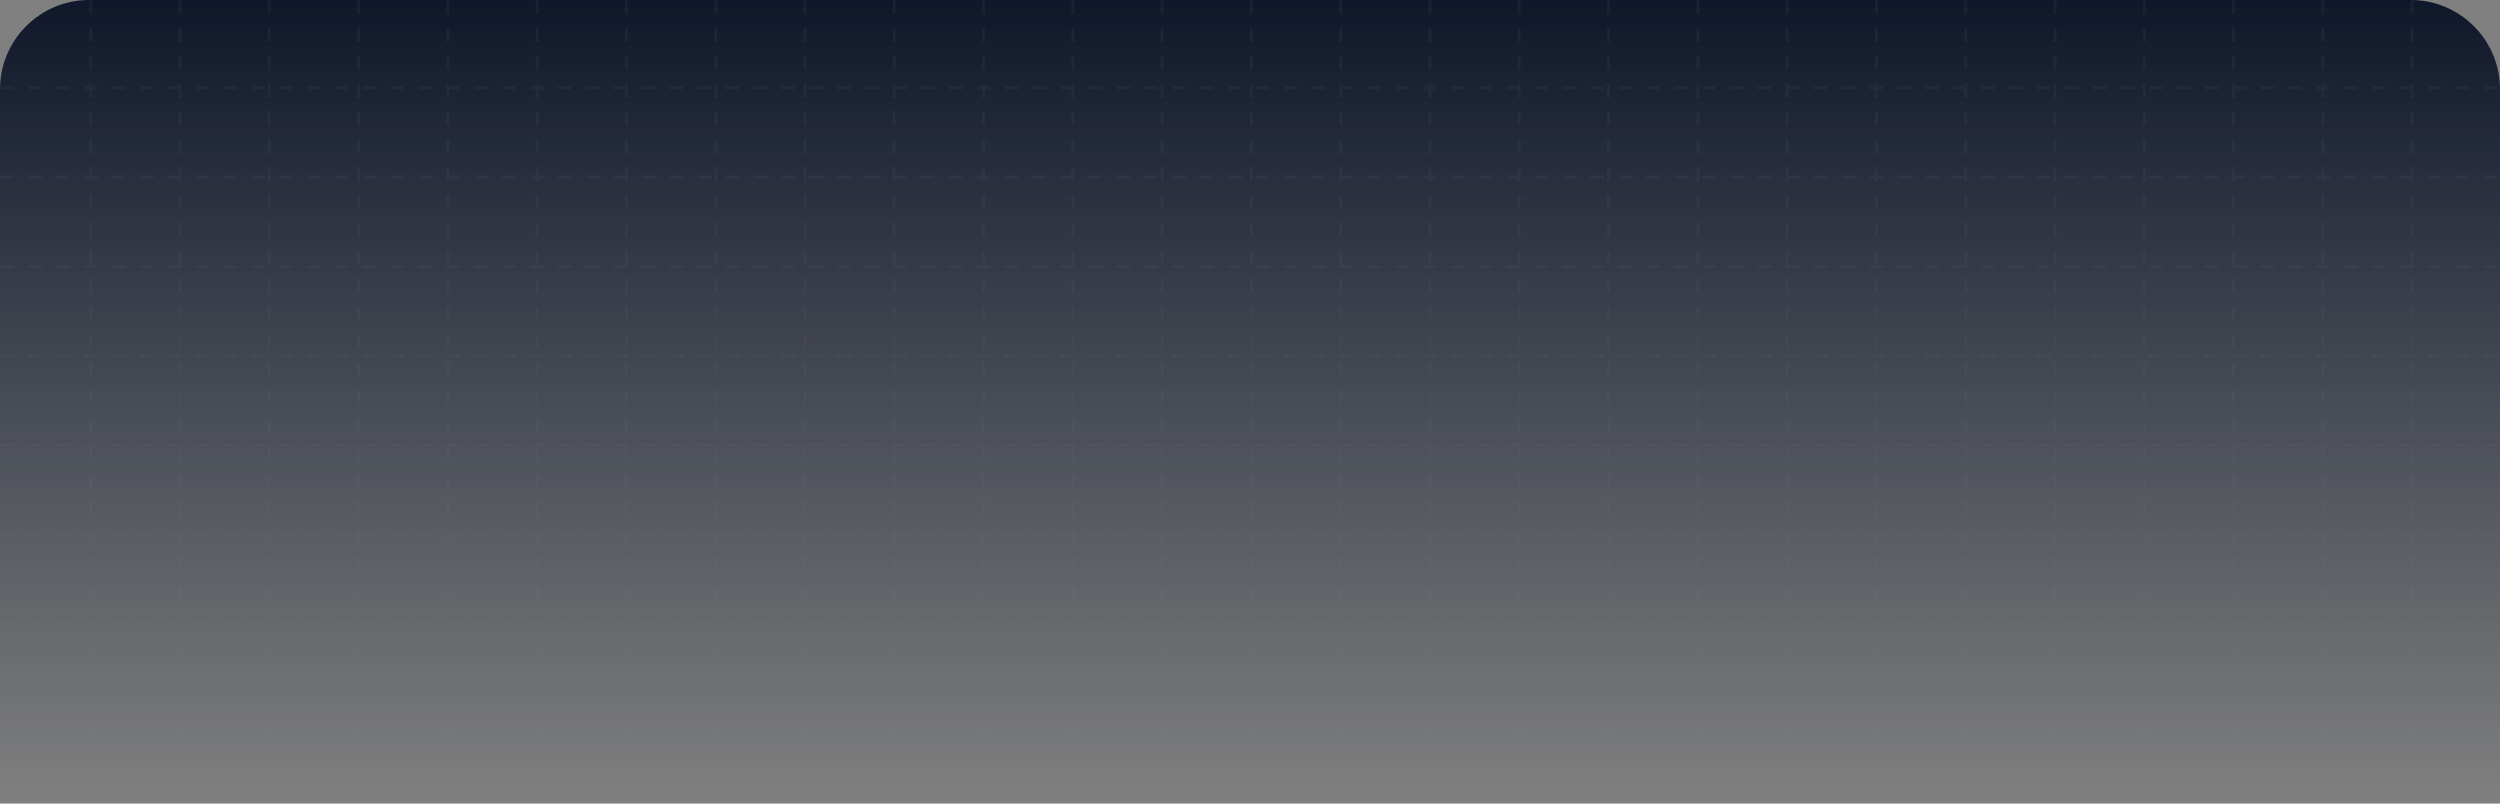 <svg
  xmlns="http://www.w3.org/2000/svg"
  width="896"
  height="288"
  viewBox="0 0 896 288"
  fill="none"
>
  <rect x="0" y="0" width="896" height="288" fill="#808080" stroke="none"/>
  <style>
    * {
      transform-origin: center;
      transform-box: fill-box;
    }

    .animate-ping {
      animation: ping 1s cubic-bezier(0, 0, 0.2, 1) infinite;
    }

    .animate-fade-in {
      animation: fade-in 0.64s cubic-bezier(0, 0, 0.2, 1) forwards;
    }

    .animate-fade-in-bottom {
      animation: fade-in-bottom 0.64s cubic-bezier(0, 0, 0.2, 1) forwards;
    }

    .animate-fade-in-right {
      animation: fade-in-right 0.64s cubic-bezier(0, 0, 0.2, 1) forwards;
    }

    .title {
      opacity: 0;
      animation-delay: 0.4s;
    }

    .description {
      opacity: 0;
      animation-delay: 0.7s;
    }

    .additional {
      opacity: 0;
      animation-delay: 1s;
    }

    .additional__indicator {
      opacity: 0;
      animation-delay: 1.6s;
    }

    @keyframes ping {
      75%,
      100% {
        transform: scale(2);
        opacity: 0;
      }
    }

    @keyframes fade-in {
      from {
        opacity: 0;
      }
      to {
        opacity: 1;
      }
    }

    @keyframes fade-in-bottom {
      from {
        opacity: 0;
        transform: translate3d(0, -20px, 0);
      }
      to {
        opacity: 1;
        transform: translate3d(0, 0, 0);
      }
    }

    @keyframes fade-in-right {
      from {
        opacity: 0;
        transform: translate3d(-20px, 0, 0);
      }
      to {
        opacity: 1;
        transform: translate3d(0, 0, 0);
      }
    }
  </style>
  <g clip-path="url(#clip0_1_2)">
    <!-- #region background  -->
    <rect width="896" height="288" fill="url(#paint0_linear_1_2)" />
    <mask
      id="mask0_1_2"
      style="mask-type: alpha"
      maskUnits="userSpaceOnUse"
      x="0"
      y="0"
      width="896"
      height="288"
    >
      <rect width="896" height="288" fill="url(#paint1_linear_1_2)" />
    </mask>
    <g mask="url(#mask0_1_2)">
      <path
        d="M32.5 0L32.5 288M64.5 0L64.5 288M96.5 0L96.5 288M128.5 0L128.5 288M160.5 0L160.5 288M192.5 0L192.5 288M224.5 0L224.5 288M256.5 0V288M288.5 0V288M320.5 0V288M352.5 0V288M384.5 0V288M416.5 0V288M448.5 0V288M480.5 0V288M512.5 0V288M544.5 0V288M576.5 0V288M608.5 0V288M640.5 0V288M672.5 0V288M704.5 0V288M736.5 0V288M768.5 0V288M800.5 0V288M832.5 0V288M864.5 0V288M0 31.5H896M0 63.5H896M0 95.5H896M0 127.5H896M0 159.5H896M0 191.5H896M0 223.5H896M0 255.5H896"
        stroke="white"
        stroke-opacity="0.04"
        stroke-dasharray="5 5"
      />
    </g>
    <!-- #endregion -->

    <!-- #region title -->
    <g class="animate-fade-in-bottom title">
      <path d="M193.175 136V91.2H202.007V136H193.175ZM208.093 107.904L210.077 91.2H218.909L213.981 107.904H208.093ZM222.09 136V104H230.922V106.368C232.01 105.344 233.269 104.544 234.698 103.968C236.127 103.392 237.642 103.104 239.242 103.104C241.418 103.104 243.413 103.605 245.226 104.608C247.061 105.611 248.533 106.944 249.642 108.608C250.773 106.944 252.245 105.611 254.058 104.608C255.871 103.605 257.855 103.104 260.01 103.104C262.335 103.104 264.437 103.669 266.314 104.8C268.213 105.931 269.727 107.445 270.858 109.344C271.989 111.221 272.554 113.323 272.554 115.648V136H263.722V118.08C263.722 116.971 263.445 115.968 262.89 115.072C262.357 114.155 261.642 113.429 260.746 112.896C259.85 112.341 258.847 112.064 257.738 112.064C256.629 112.064 255.615 112.331 254.698 112.864C253.802 113.397 253.077 114.123 252.522 115.04C251.989 115.936 251.722 116.949 251.722 118.08V136H242.89V118.08C242.89 116.949 242.623 115.936 242.09 115.04C241.557 114.123 240.831 113.397 239.914 112.864C239.018 112.331 238.015 112.064 236.906 112.064C235.818 112.064 234.815 112.341 233.898 112.896C233.002 113.429 232.277 114.155 231.722 115.072C231.189 115.968 230.922 116.971 230.922 118.08V136H222.09ZM497.028 136V91.2H513.54C515.993 91.2 518.201 91.819 520.164 93.056C522.148 94.293 523.726 95.947 524.9 98.016C526.073 100.064 526.66 102.325 526.66 104.8C526.66 107.317 526.062 109.611 524.868 111.68C523.673 113.728 522.073 115.36 520.068 116.576C518.084 117.792 515.908 118.4 513.54 118.4H505.86V136H497.028ZM505.86 109.568H512.548C513.529 109.568 514.414 109.333 515.204 108.864C515.993 108.373 516.622 107.723 517.092 106.912C517.582 106.08 517.828 105.163 517.828 104.16C517.828 103.179 517.582 102.283 517.092 101.472C516.622 100.64 515.993 99.979 515.204 99.488C514.414 98.997 513.529 98.752 512.548 98.752H505.86V109.568ZM553.766 104H562.597V136H553.734L553.318 132.672C552.486 133.909 551.419 134.912 550.118 135.68C548.816 136.448 547.291 136.832 545.542 136.832C543.152 136.832 540.923 136.384 538.854 135.488C536.784 134.592 534.96 133.355 533.382 131.776C531.803 130.197 530.566 128.373 529.67 126.304C528.795 124.213 528.358 121.973 528.358 119.584C528.358 117.301 528.774 115.168 529.606 113.184C530.438 111.2 531.611 109.451 533.126 107.936C534.64 106.421 536.379 105.237 538.342 104.384C540.326 103.531 542.459 103.104 544.742 103.104C546.704 103.104 548.464 103.52 550.022 104.352C551.6 105.184 552.976 106.24 554.15 107.52L553.766 104ZM545.318 128.352C546.768 128.352 548.08 127.979 549.254 127.232C550.427 126.485 551.355 125.483 552.038 124.224C552.72 122.944 553.062 121.536 553.062 120C553.062 118.443 552.72 117.035 552.038 115.776C551.355 114.517 550.427 113.515 549.254 112.768C548.08 112.021 546.768 111.648 545.318 111.648C543.846 111.648 542.512 112.021 541.318 112.768C540.123 113.515 539.174 114.528 538.47 115.808C537.766 117.067 537.414 118.464 537.414 120C537.414 121.536 537.766 122.944 538.47 124.224C539.195 125.483 540.155 126.485 541.35 127.232C542.544 127.979 543.867 128.352 545.318 128.352ZM586.436 112.832H580.676V136H571.844V112.832H567.428V104H571.844V93.952H580.676V104H586.436V112.832ZM592.247 136L592.215 104H601.047L601.079 106.368C602.146 105.344 603.394 104.544 604.823 103.968C606.274 103.392 607.799 103.104 609.399 103.104C610.572 103.104 611.746 103.275 612.919 103.616L609.431 112.544C608.663 112.224 607.884 112.064 607.095 112.064C605.986 112.064 604.972 112.331 604.055 112.864C603.138 113.397 602.412 114.123 601.879 115.04C601.346 115.936 601.079 116.949 601.079 118.08V136H592.247ZM616.215 104H625.047V136H616.215V104ZM620.695 100.32C619.415 100.32 618.338 99.893 617.463 99.04C616.588 98.187 616.151 97.131 616.151 95.872C616.151 94.613 616.588 93.557 617.463 92.704C618.338 91.851 619.404 91.424 620.663 91.424C621.922 91.424 622.978 91.851 623.831 92.704C624.706 93.557 625.143 94.613 625.143 95.872C625.143 97.131 624.716 98.187 623.863 99.04C623.031 99.893 621.975 100.32 620.695 100.32ZM650.784 125.888L658.72 130.176C657.248 132.181 655.403 133.792 653.184 135.008C650.965 136.224 648.544 136.832 645.92 136.832C642.976 136.832 640.288 136.075 637.856 134.56C635.445 133.045 633.515 131.019 632.064 128.48C630.635 125.92 629.92 123.093 629.92 120C629.92 117.653 630.336 115.467 631.168 113.44C632 111.392 633.141 109.6 634.592 108.064C636.064 106.507 637.771 105.291 639.712 104.416C641.653 103.541 643.723 103.104 645.92 103.104C648.544 103.104 650.965 103.712 653.184 104.928C655.403 106.144 657.248 107.776 658.72 109.824L650.784 114.112C650.123 113.408 649.365 112.875 648.512 112.512C647.68 112.128 646.816 111.936 645.92 111.936C644.555 111.936 643.328 112.309 642.24 113.056C641.173 113.803 640.32 114.795 639.68 116.032C639.061 117.248 638.752 118.571 638.752 120C638.752 121.408 639.072 122.72 639.712 123.936C640.352 125.152 641.205 126.133 642.272 126.88C643.36 127.627 644.576 128 645.92 128C646.837 128 647.712 127.808 648.544 127.424C649.376 127.04 650.123 126.528 650.784 125.888ZM663.028 104H671.86V136H663.028V104ZM667.508 100.32C666.228 100.32 665.15 99.893 664.276 99.04C663.401 98.187 662.964 97.131 662.964 95.872C662.964 94.613 663.401 93.557 664.276 92.704C665.15 91.851 666.217 91.424 667.476 91.424C668.734 91.424 669.79 91.851 670.644 92.704C671.518 93.557 671.956 94.613 671.956 95.872C671.956 97.131 671.529 98.187 670.676 99.04C669.844 99.893 668.788 100.32 667.508 100.32ZM692.733 136.832C689.789 136.832 687.101 136.075 684.669 134.56C682.258 133.045 680.327 131.019 678.877 128.48C677.447 125.92 676.733 123.093 676.733 120C676.733 117.653 677.149 115.467 677.981 113.44C678.813 111.392 679.954 109.6 681.405 108.064C682.877 106.507 684.583 105.291 686.525 104.416C688.466 103.541 690.535 103.104 692.733 103.104C695.677 103.104 698.354 103.861 700.765 105.376C703.197 106.891 705.127 108.928 706.557 111.488C708.007 114.048 708.733 116.885 708.733 120C708.733 122.325 708.317 124.501 707.485 126.528C706.653 128.555 705.501 130.347 704.029 131.904C702.578 133.44 700.882 134.645 698.941 135.52C697.021 136.395 694.951 136.832 692.733 136.832ZM692.733 128C694.098 128 695.325 127.637 696.413 126.912C697.501 126.165 698.354 125.184 698.973 123.968C699.591 122.752 699.901 121.429 699.901 120C699.901 118.528 699.57 117.184 698.909 115.968C698.269 114.731 697.405 113.749 696.317 113.024C695.229 112.299 694.034 111.936 692.733 111.936C691.389 111.936 690.173 112.309 689.085 113.056C687.997 113.803 687.133 114.784 686.493 116C685.874 117.216 685.565 118.549 685.565 120C685.565 121.515 685.885 122.88 686.525 124.096C687.186 125.291 688.061 126.24 689.149 126.944C690.237 127.648 691.431 128 692.733 128Z"
        fill="#CBD5E1"
      />
      <path d="M301.188 136.832C299.481 136.832 297.807 136.544 296.164 135.968C294.543 135.392 293.081 134.539 291.78 133.408L297.444 126.624C297.849 126.944 298.361 127.253 298.98 127.552C299.599 127.851 300.335 128 301.188 128C302.276 128 303.257 127.733 304.132 127.2C305.028 126.645 305.743 125.92 306.276 125.024C306.809 124.107 307.076 123.115 307.076 122.048V91.2H315.908V122.048C315.908 124.757 315.247 127.232 313.924 129.472C312.601 131.691 310.82 133.472 308.58 134.816C306.361 136.16 303.897 136.832 301.188 136.832ZM347.078 104H355.91V136H347.046L346.63 132.672C345.798 133.909 344.731 134.912 343.43 135.68C342.129 136.448 340.603 136.832 338.854 136.832C336.465 136.832 334.235 136.384 332.166 135.488C330.097 134.592 328.273 133.355 326.694 131.776C325.115 130.197 323.878 128.373 322.982 126.304C322.107 124.213 321.67 121.973 321.67 119.584C321.67 117.301 322.086 115.168 322.918 113.184C323.75 111.2 324.923 109.451 326.438 107.936C327.953 106.421 329.691 105.237 331.654 104.384C333.638 103.531 335.771 103.104 338.054 103.104C340.017 103.104 341.777 103.52 343.334 104.352C344.913 105.184 346.289 106.24 347.462 107.52L347.078 104ZM338.63 128.352C340.081 128.352 341.393 127.979 342.566 127.232C343.739 126.485 344.667 125.483 345.35 124.224C346.033 122.944 346.374 121.536 346.374 120C346.374 118.443 346.033 117.035 345.35 115.776C344.667 114.517 343.739 113.515 342.566 112.768C341.393 112.021 340.081 111.648 338.63 111.648C337.158 111.648 335.825 112.021 334.63 112.768C333.435 113.515 332.486 114.528 331.782 115.808C331.078 117.067 330.726 118.464 330.726 120C330.726 121.536 331.078 122.944 331.782 124.224C332.507 125.483 333.467 126.485 334.662 127.232C335.857 127.979 337.179 128.352 338.63 128.352ZM362.34 136V104H371.172V106.368C372.26 105.344 373.519 104.544 374.948 103.968C376.377 103.392 377.892 103.104 379.492 103.104C381.668 103.104 383.663 103.605 385.476 104.608C387.311 105.611 388.783 106.944 389.892 108.608C391.023 106.944 392.495 105.611 394.308 104.608C396.121 103.605 398.105 103.104 400.26 103.104C402.585 103.104 404.687 103.669 406.564 104.8C408.463 105.931 409.977 107.445 411.108 109.344C412.239 111.221 412.804 113.323 412.804 115.648V136H403.972V118.08C403.972 116.971 403.695 115.968 403.14 115.072C402.607 114.155 401.892 113.429 400.996 112.896C400.1 112.341 399.097 112.064 397.988 112.064C396.879 112.064 395.865 112.331 394.948 112.864C394.052 113.397 393.327 114.123 392.772 115.04C392.239 115.936 391.972 116.949 391.972 118.08V136H383.14V118.08C383.14 116.949 382.873 115.936 382.34 115.04C381.807 114.123 381.081 113.397 380.164 112.864C379.268 112.331 378.265 112.064 377.156 112.064C376.068 112.064 375.065 112.341 374.148 112.896C373.252 113.429 372.527 114.155 371.972 115.072C371.439 115.968 371.172 116.971 371.172 118.08V136H362.34ZM432.67 136.832C429.726 136.832 427.038 136.075 424.606 134.56C422.195 133.045 420.265 131.008 418.814 128.448C417.385 125.888 416.67 123.061 416.67 119.968C416.67 117.643 417.086 115.467 417.918 113.44C418.75 111.392 419.891 109.6 421.342 108.064C422.814 106.507 424.521 105.291 426.462 104.416C428.403 103.541 430.473 103.104 432.67 103.104C435.209 103.104 437.523 103.648 439.614 104.736C441.726 105.824 443.507 107.307 444.958 109.184C446.43 111.061 447.475 113.184 448.094 115.552C448.734 117.92 448.841 120.384 448.414 122.944H426.206C426.483 123.883 426.91 124.736 427.486 125.504C428.083 126.251 428.809 126.848 429.662 127.296C430.537 127.744 431.539 127.979 432.67 128C433.779 128.021 434.803 127.765 435.742 127.232C436.681 126.699 437.481 125.984 438.142 125.088L447.166 127.168C445.865 130.005 443.923 132.331 441.342 134.144C438.761 135.936 435.87 136.832 432.67 136.832ZM425.886 116.416H439.486C439.209 115.349 438.739 114.389 438.078 113.536C437.417 112.683 436.617 112.011 435.678 111.52C434.761 111.029 433.758 110.784 432.67 110.784C431.603 110.784 430.601 111.029 429.662 111.52C428.745 112.011 427.955 112.683 427.294 113.536C426.654 114.368 426.185 115.328 425.886 116.416ZM463.09 136.576C461.447 136.448 459.868 136.107 458.354 135.552C456.839 134.976 455.484 134.208 454.29 133.248C453.116 132.267 452.199 131.093 451.538 129.728L458.962 126.528C459.196 126.869 459.548 127.243 460.018 127.648C460.487 128.032 461.052 128.373 461.714 128.672C462.396 128.971 463.186 129.12 464.082 129.12C464.743 129.12 465.383 129.045 466.002 128.896C466.62 128.725 467.122 128.459 467.506 128.096C467.89 127.712 468.082 127.211 468.082 126.592C468.082 125.909 467.836 125.387 467.346 125.024C466.855 124.661 466.258 124.395 465.554 124.224C464.871 124.032 464.21 123.872 463.57 123.744C461.607 123.403 459.751 122.795 458.002 121.92C456.274 121.024 454.866 119.872 453.778 118.464C452.69 117.056 452.146 115.371 452.146 113.408C452.146 111.253 452.711 109.397 453.842 107.84C454.972 106.261 456.444 105.045 458.258 104.192C460.071 103.339 462.034 102.912 464.146 102.912C466.642 102.912 468.956 103.435 471.09 104.48C473.223 105.525 474.94 106.997 476.242 108.896L469.266 113.024C468.988 112.619 468.626 112.235 468.178 111.872C467.751 111.488 467.25 111.168 466.674 110.912C466.119 110.635 465.522 110.475 464.882 110.432C464.05 110.368 463.292 110.421 462.61 110.592C461.927 110.741 461.383 111.029 460.978 111.456C460.594 111.883 460.402 112.459 460.402 113.184C460.402 113.888 460.711 114.411 461.33 114.752C461.948 115.072 462.663 115.317 463.474 115.488C464.284 115.637 464.999 115.819 465.618 116.032C467.474 116.629 469.212 117.397 470.834 118.336C472.476 119.253 473.799 120.384 474.802 121.728C475.804 123.072 476.274 124.651 476.21 126.464C476.21 128.576 475.58 130.432 474.322 132.032C473.063 133.611 471.431 134.816 469.426 135.648C467.442 136.459 465.33 136.768 463.09 136.576Z"
        fill="#AA4BD7"
      />
    </g>
    <!-- #endregion -->

    <!-- #region description -->
    <g class="animate-fade-in-bottom description">
      <path
        d="M278.587 167V155.912H285.275V157.24H280.139V160.584H284.699V161.896H280.139V167H278.587ZM289.704 158.504C289.832 158.504 289.976 158.515 290.136 158.536C290.306 158.547 290.472 158.568 290.632 158.6C290.792 158.621 290.936 158.648 291.064 158.68C291.202 158.701 291.304 158.723 291.368 158.744L291.112 160.04C290.994 159.997 290.797 159.949 290.52 159.896C290.253 159.832 289.906 159.8 289.48 159.8C289.202 159.8 288.925 159.832 288.648 159.896C288.381 159.949 288.205 159.987 288.12 160.008V167H286.632V159.032C286.984 158.904 287.421 158.787 287.944 158.68C288.466 158.563 289.053 158.504 289.704 158.504ZM292.339 162.856C292.339 162.12 292.446 161.48 292.659 160.936C292.873 160.381 293.155 159.923 293.507 159.56C293.859 159.197 294.265 158.925 294.723 158.744C295.182 158.563 295.651 158.472 296.131 158.472C297.251 158.472 298.11 158.824 298.707 159.528C299.305 160.221 299.603 161.283 299.603 162.712C299.603 162.776 299.603 162.861 299.603 162.968C299.603 163.064 299.598 163.155 299.587 163.24H293.891C293.955 164.104 294.206 164.76 294.643 165.208C295.081 165.656 295.763 165.88 296.691 165.88C297.214 165.88 297.651 165.837 298.003 165.752C298.366 165.656 298.638 165.565 298.819 165.48L299.027 166.728C298.846 166.824 298.526 166.925 298.067 167.032C297.619 167.139 297.107 167.192 296.531 167.192C295.806 167.192 295.177 167.085 294.643 166.872C294.121 166.648 293.689 166.344 293.347 165.96C293.006 165.576 292.75 165.123 292.579 164.6C292.419 164.067 292.339 163.485 292.339 162.856ZM298.051 162.04C298.062 161.368 297.891 160.819 297.539 160.392C297.198 159.955 296.723 159.736 296.115 159.736C295.774 159.736 295.47 159.805 295.203 159.944C294.947 160.072 294.729 160.243 294.547 160.456C294.366 160.669 294.222 160.915 294.115 161.192C294.019 161.469 293.955 161.752 293.923 162.04H298.051ZM301.277 162.856C301.277 162.12 301.384 161.48 301.597 160.936C301.81 160.381 302.093 159.923 302.445 159.56C302.797 159.197 303.202 158.925 303.661 158.744C304.12 158.563 304.589 158.472 305.069 158.472C306.189 158.472 307.048 158.824 307.645 159.528C308.242 160.221 308.541 161.283 308.541 162.712C308.541 162.776 308.541 162.861 308.541 162.968C308.541 163.064 308.536 163.155 308.525 163.24H302.829C302.893 164.104 303.144 164.76 303.581 165.208C304.018 165.656 304.701 165.88 305.629 165.88C306.152 165.88 306.589 165.837 306.941 165.752C307.304 165.656 307.576 165.565 307.757 165.48L307.965 166.728C307.784 166.824 307.464 166.925 307.005 167.032C306.557 167.139 306.045 167.192 305.469 167.192C304.744 167.192 304.114 167.085 303.581 166.872C303.058 166.648 302.626 166.344 302.285 165.96C301.944 165.576 301.688 165.123 301.517 164.6C301.357 164.067 301.277 163.485 301.277 162.856ZM306.989 162.04C307 161.368 306.829 160.819 306.477 160.392C306.136 159.955 305.661 159.736 305.053 159.736C304.712 159.736 304.408 159.805 304.141 159.944C303.885 160.072 303.666 160.243 303.485 160.456C303.304 160.669 303.16 160.915 303.053 161.192C302.957 161.469 302.893 161.752 302.861 162.04H306.989ZM313.174 167.16C312.257 167.139 311.606 166.941 311.222 166.568C310.838 166.195 310.646 165.613 310.646 164.824V154.84L312.134 154.584V164.584C312.134 164.829 312.156 165.032 312.198 165.192C312.241 165.352 312.31 165.48 312.406 165.576C312.502 165.672 312.63 165.747 312.79 165.8C312.95 165.843 313.148 165.88 313.382 165.912L313.174 167.16ZM317.869 165.928C318.221 165.928 318.531 165.923 318.797 165.912C319.075 165.891 319.304 165.859 319.485 165.816V163.336C319.379 163.283 319.203 163.24 318.957 163.208C318.723 163.165 318.435 163.144 318.093 163.144C317.869 163.144 317.629 163.16 317.373 163.192C317.128 163.224 316.899 163.293 316.685 163.4C316.483 163.496 316.312 163.635 316.173 163.816C316.035 163.987 315.965 164.216 315.965 164.504C315.965 165.037 316.136 165.411 316.477 165.624C316.819 165.827 317.283 165.928 317.869 165.928ZM317.741 158.472C318.339 158.472 318.84 158.552 319.245 158.712C319.661 158.861 319.992 159.08 320.237 159.368C320.493 159.645 320.675 159.981 320.781 160.376C320.888 160.76 320.941 161.187 320.941 161.656V166.856C320.813 166.877 320.632 166.909 320.397 166.952C320.173 166.984 319.917 167.016 319.629 167.048C319.341 167.08 319.027 167.107 318.685 167.128C318.355 167.16 318.024 167.176 317.693 167.176C317.224 167.176 316.792 167.128 316.397 167.032C316.003 166.936 315.661 166.787 315.373 166.584C315.085 166.371 314.861 166.093 314.701 165.752C314.541 165.411 314.461 165 314.461 164.52C314.461 164.061 314.552 163.667 314.733 163.336C314.925 163.005 315.181 162.739 315.501 162.536C315.821 162.333 316.195 162.184 316.621 162.088C317.048 161.992 317.496 161.944 317.965 161.944C318.115 161.944 318.269 161.955 318.429 161.976C318.589 161.987 318.739 162.008 318.877 162.04C319.027 162.061 319.155 162.083 319.261 162.104C319.368 162.125 319.443 162.141 319.485 162.152V161.736C319.485 161.491 319.459 161.251 319.405 161.016C319.352 160.771 319.256 160.557 319.117 160.376C318.979 160.184 318.787 160.035 318.541 159.928C318.307 159.811 317.997 159.752 317.613 159.752C317.123 159.752 316.691 159.789 316.317 159.864C315.955 159.928 315.683 159.997 315.501 160.072L315.325 158.84C315.517 158.755 315.837 158.675 316.285 158.6C316.733 158.515 317.219 158.472 317.741 158.472ZM323.413 158.92C323.754 158.835 324.207 158.744 324.773 158.648C325.338 158.552 325.989 158.504 326.725 158.504C327.386 158.504 327.935 158.6 328.373 158.792C328.81 158.973 329.157 159.235 329.413 159.576C329.679 159.907 329.866 160.307 329.973 160.776C330.079 161.245 330.133 161.763 330.133 162.328V167H328.645V162.648C328.645 162.136 328.607 161.699 328.533 161.336C328.469 160.973 328.357 160.68 328.197 160.456C328.037 160.232 327.823 160.072 327.557 159.976C327.29 159.869 326.959 159.816 326.565 159.816C326.405 159.816 326.239 159.821 326.069 159.832C325.898 159.843 325.733 159.859 325.573 159.88C325.423 159.891 325.285 159.907 325.157 159.928C325.039 159.949 324.954 159.965 324.901 159.976V167H323.413V158.92ZM336.216 167.192C335.544 167.192 334.952 167.085 334.44 166.872C333.939 166.659 333.512 166.36 333.16 165.976C332.819 165.592 332.563 165.139 332.392 164.616C332.222 164.083 332.136 163.496 332.136 162.856C332.136 162.216 332.227 161.629 332.408 161.096C332.6 160.563 332.867 160.104 333.208 159.72C333.55 159.325 333.966 159.021 334.456 158.808C334.958 158.584 335.512 158.472 336.12 158.472C336.494 158.472 336.867 158.504 337.24 158.568C337.614 158.632 337.971 158.733 338.312 158.872L337.976 160.136C337.752 160.029 337.491 159.944 337.192 159.88C336.904 159.816 336.595 159.784 336.264 159.784C335.432 159.784 334.792 160.045 334.344 160.568C333.907 161.091 333.688 161.853 333.688 162.856C333.688 163.304 333.736 163.715 333.832 164.088C333.939 164.461 334.099 164.781 334.312 165.048C334.536 165.315 334.819 165.523 335.16 165.672C335.502 165.811 335.918 165.88 336.408 165.88C336.803 165.88 337.16 165.843 337.48 165.768C337.8 165.693 338.051 165.613 338.232 165.528L338.44 166.776C338.355 166.829 338.232 166.883 338.072 166.936C337.912 166.979 337.731 167.016 337.528 167.048C337.326 167.091 337.107 167.123 336.872 167.144C336.648 167.176 336.43 167.192 336.216 167.192ZM339.574 162.856C339.574 162.12 339.68 161.48 339.894 160.936C340.107 160.381 340.39 159.923 340.742 159.56C341.094 159.197 341.499 158.925 341.958 158.744C342.416 158.563 342.886 158.472 343.366 158.472C344.486 158.472 345.344 158.824 345.942 159.528C346.539 160.221 346.838 161.283 346.838 162.712C346.838 162.776 346.838 162.861 346.838 162.968C346.838 163.064 346.832 163.155 346.822 163.24H341.126C341.19 164.104 341.44 164.76 341.878 165.208C342.315 165.656 342.998 165.88 343.926 165.88C344.448 165.88 344.886 165.837 345.238 165.752C345.6 165.656 345.872 165.565 346.054 165.48L346.262 166.728C346.08 166.824 345.76 166.925 345.302 167.032C344.854 167.139 344.342 167.192 343.766 167.192C343.04 167.192 342.411 167.085 341.878 166.872C341.355 166.648 340.923 166.344 340.582 165.96C340.24 165.576 339.984 165.123 339.814 164.6C339.654 164.067 339.574 163.485 339.574 162.856ZM345.286 162.04C345.296 161.368 345.126 160.819 344.774 160.392C344.432 159.955 343.958 159.736 343.35 159.736C343.008 159.736 342.704 159.805 342.438 159.944C342.182 160.072 341.963 160.243 341.782 160.456C341.6 160.669 341.456 160.915 341.35 161.192C341.254 161.469 341.19 161.752 341.158 162.04H345.286ZM352.047 158.504C352.175 158.504 352.319 158.515 352.479 158.536C352.65 158.547 352.815 158.568 352.975 158.6C353.135 158.621 353.279 158.648 353.407 158.68C353.546 158.701 353.647 158.723 353.711 158.744L353.455 160.04C353.338 159.997 353.141 159.949 352.863 159.896C352.597 159.832 352.25 159.8 351.823 159.8C351.546 159.8 351.269 159.832 350.991 159.896C350.725 159.949 350.549 159.987 350.463 160.008V167H348.975V159.032C349.327 158.904 349.765 158.787 350.287 158.68C350.81 158.563 351.397 158.504 352.047 158.504ZM358.146 164.216V159.464L362.898 161.848L358.146 164.216ZM368.571 167V155.912H375.259V157.24H370.123V160.584H374.683V161.896H370.123V167H368.571ZM383.287 166.76C382.945 166.845 382.492 166.936 381.927 167.032C381.372 167.128 380.727 167.176 379.991 167.176C379.351 167.176 378.812 167.085 378.375 166.904C377.937 166.712 377.585 166.445 377.319 166.104C377.052 165.763 376.86 165.363 376.743 164.904C376.625 164.435 376.567 163.917 376.567 163.352V158.68H378.055V163.032C378.055 164.045 378.215 164.771 378.535 165.208C378.855 165.645 379.393 165.864 380.151 165.864C380.311 165.864 380.476 165.859 380.647 165.848C380.817 165.837 380.977 165.827 381.127 165.816C381.276 165.795 381.409 165.779 381.527 165.768C381.655 165.747 381.745 165.725 381.799 165.704V158.68H383.287V166.76ZM388.346 167.16C387.429 167.139 386.778 166.941 386.394 166.568C386.01 166.195 385.818 165.613 385.818 164.824V154.84L387.306 154.584V164.584C387.306 164.829 387.328 165.032 387.37 165.192C387.413 165.352 387.482 165.48 387.578 165.576C387.674 165.672 387.802 165.747 387.962 165.8C388.122 165.843 388.32 165.88 388.554 165.912L388.346 167.16ZM392.721 167.16C391.804 167.139 391.153 166.941 390.769 166.568C390.385 166.195 390.193 165.613 390.193 164.824V154.84L391.681 154.584V164.584C391.681 164.829 391.703 165.032 391.745 165.192C391.788 165.352 391.857 165.48 391.953 165.576C392.049 165.672 392.177 165.747 392.337 165.8C392.497 165.843 392.695 165.88 392.929 165.912L392.721 167.16ZM393.736 161.512H397.688V162.904H393.736V161.512ZM402.054 165.896C403.675 165.896 404.486 165.341 404.486 164.232C404.486 163.891 404.411 163.603 404.262 163.368C404.123 163.123 403.931 162.915 403.686 162.744C403.44 162.563 403.158 162.408 402.838 162.28C402.528 162.152 402.198 162.024 401.846 161.896C401.44 161.757 401.056 161.603 400.694 161.432C400.331 161.251 400.016 161.043 399.75 160.808C399.483 160.563 399.27 160.275 399.11 159.944C398.96 159.613 398.886 159.213 398.886 158.744C398.886 157.773 399.216 157.016 399.878 156.472C400.539 155.928 401.451 155.656 402.614 155.656C403.286 155.656 403.894 155.731 404.438 155.88C404.992 156.019 405.398 156.173 405.654 156.344L405.158 157.608C404.934 157.469 404.598 157.336 404.15 157.208C403.712 157.069 403.2 157 402.614 157C402.315 157 402.038 157.032 401.782 157.096C401.526 157.16 401.302 157.256 401.11 157.384C400.918 157.512 400.763 157.677 400.646 157.88C400.539 158.072 400.486 158.301 400.486 158.568C400.486 158.867 400.544 159.117 400.662 159.32C400.779 159.523 400.944 159.704 401.158 159.864C401.371 160.013 401.616 160.152 401.894 160.28C402.182 160.408 402.496 160.536 402.838 160.664C403.318 160.856 403.755 161.048 404.15 161.24C404.555 161.432 404.902 161.661 405.19 161.928C405.488 162.195 405.718 162.515 405.878 162.888C406.038 163.251 406.118 163.693 406.118 164.216C406.118 165.187 405.76 165.933 405.046 166.456C404.342 166.979 403.344 167.24 402.054 167.24C401.616 167.24 401.211 167.208 400.838 167.144C400.475 167.091 400.15 167.027 399.862 166.952C399.574 166.867 399.323 166.781 399.11 166.696C398.907 166.6 398.747 166.52 398.63 166.456L399.094 165.176C399.339 165.315 399.712 165.469 400.214 165.64C400.715 165.811 401.328 165.896 402.054 165.896ZM409.289 158.68H412.441V159.928H409.289V163.768C409.289 164.184 409.321 164.531 409.385 164.808C409.449 165.075 409.545 165.288 409.673 165.448C409.801 165.597 409.961 165.704 410.153 165.768C410.345 165.832 410.569 165.864 410.825 165.864C411.273 165.864 411.631 165.816 411.897 165.72C412.175 165.613 412.367 165.539 412.473 165.496L412.761 166.728C412.612 166.803 412.351 166.893 411.977 167C411.604 167.117 411.177 167.176 410.697 167.176C410.132 167.176 409.663 167.107 409.289 166.968C408.927 166.819 408.633 166.6 408.409 166.312C408.185 166.024 408.025 165.672 407.929 165.256C407.844 164.829 407.801 164.339 407.801 163.784V156.36L409.289 156.104V158.68ZM417.151 165.928C417.503 165.928 417.812 165.923 418.079 165.912C418.356 165.891 418.585 165.859 418.767 165.816V163.336C418.66 163.283 418.484 163.24 418.239 163.208C418.004 163.165 417.716 163.144 417.375 163.144C417.151 163.144 416.911 163.16 416.655 163.192C416.409 163.224 416.18 163.293 415.967 163.4C415.764 163.496 415.593 163.635 415.455 163.816C415.316 163.987 415.247 164.216 415.247 164.504C415.247 165.037 415.417 165.411 415.759 165.624C416.1 165.827 416.564 165.928 417.151 165.928ZM417.023 158.472C417.62 158.472 418.121 158.552 418.527 158.712C418.943 158.861 419.273 159.08 419.519 159.368C419.775 159.645 419.956 159.981 420.063 160.376C420.169 160.76 420.223 161.187 420.223 161.656V166.856C420.095 166.877 419.913 166.909 419.679 166.952C419.455 166.984 419.199 167.016 418.911 167.048C418.623 167.08 418.308 167.107 417.967 167.128C417.636 167.16 417.305 167.176 416.975 167.176C416.505 167.176 416.073 167.128 415.679 167.032C415.284 166.936 414.943 166.787 414.655 166.584C414.367 166.371 414.143 166.093 413.983 165.752C413.823 165.411 413.743 165 413.743 164.52C413.743 164.061 413.833 163.667 414.015 163.336C414.207 163.005 414.463 162.739 414.783 162.536C415.103 162.333 415.476 162.184 415.903 162.088C416.329 161.992 416.777 161.944 417.247 161.944C417.396 161.944 417.551 161.955 417.711 161.976C417.871 161.987 418.02 162.008 418.159 162.04C418.308 162.061 418.436 162.083 418.543 162.104C418.649 162.125 418.724 162.141 418.767 162.152V161.736C418.767 161.491 418.74 161.251 418.687 161.016C418.633 160.771 418.537 160.557 418.399 160.376C418.26 160.184 418.068 160.035 417.823 159.928C417.588 159.811 417.279 159.752 416.895 159.752C416.404 159.752 415.972 159.789 415.599 159.864C415.236 159.928 414.964 159.997 414.783 160.072L414.607 158.84C414.799 158.755 415.119 158.675 415.567 158.6C416.015 158.515 416.5 158.472 417.023 158.472ZM426.31 167.192C425.638 167.192 425.046 167.085 424.534 166.872C424.033 166.659 423.606 166.36 423.254 165.976C422.913 165.592 422.657 165.139 422.486 164.616C422.315 164.083 422.23 163.496 422.23 162.856C422.23 162.216 422.321 161.629 422.502 161.096C422.694 160.563 422.961 160.104 423.302 159.72C423.643 159.325 424.059 159.021 424.55 158.808C425.051 158.584 425.606 158.472 426.214 158.472C426.587 158.472 426.961 158.504 427.334 158.568C427.707 158.632 428.065 158.733 428.406 158.872L428.07 160.136C427.846 160.029 427.585 159.944 427.286 159.88C426.998 159.816 426.689 159.784 426.358 159.784C425.526 159.784 424.886 160.045 424.438 160.568C424.001 161.091 423.782 161.853 423.782 162.856C423.782 163.304 423.83 163.715 423.926 164.088C424.033 164.461 424.193 164.781 424.406 165.048C424.63 165.315 424.913 165.523 425.254 165.672C425.595 165.811 426.011 165.88 426.502 165.88C426.897 165.88 427.254 165.843 427.574 165.768C427.894 165.693 428.145 165.613 428.326 165.528L428.534 166.776C428.449 166.829 428.326 166.883 428.166 166.936C428.006 166.979 427.825 167.016 427.622 167.048C427.419 167.091 427.201 167.123 426.966 167.144C426.742 167.176 426.523 167.192 426.31 167.192ZM433.14 162.424C433.46 162.669 433.796 162.973 434.148 163.336C434.51 163.699 434.862 164.093 435.204 164.52C435.556 164.936 435.886 165.363 436.196 165.8C436.505 166.227 436.766 166.627 436.98 167H435.236C435.012 166.627 434.75 166.248 434.452 165.864C434.164 165.469 433.86 165.096 433.54 164.744C433.22 164.381 432.894 164.051 432.564 163.752C432.233 163.453 431.918 163.203 431.62 163V167H430.132V154.84L431.62 154.584V162.168C431.876 161.912 432.158 161.629 432.468 161.32C432.777 161.011 433.081 160.696 433.38 160.376C433.678 160.056 433.961 159.752 434.228 159.464C434.494 159.165 434.724 158.904 434.916 158.68H436.66C436.414 158.947 436.148 159.24 435.86 159.56C435.572 159.88 435.273 160.205 434.964 160.536C434.654 160.856 434.34 161.181 434.02 161.512C433.71 161.832 433.417 162.136 433.14 162.424ZM451.394 161.448C451.394 162.408 451.245 163.245 450.946 163.96C450.647 164.664 450.226 165.251 449.682 165.72C449.138 166.179 448.487 166.525 447.73 166.76C446.973 166.984 446.141 167.096 445.234 167.096C444.786 167.096 444.29 167.075 443.746 167.032C443.213 167 442.727 166.931 442.29 166.824V156.072C442.727 155.965 443.213 155.896 443.746 155.864C444.29 155.821 444.786 155.8 445.234 155.8C446.141 155.8 446.973 155.917 447.73 156.152C448.487 156.376 449.138 156.723 449.682 157.192C450.226 157.651 450.647 158.237 450.946 158.952C451.245 159.656 451.394 160.488 451.394 161.448ZM445.362 165.736C446.834 165.736 447.933 165.363 448.658 164.616C449.383 163.859 449.746 162.803 449.746 161.448C449.746 160.093 449.383 159.043 448.658 158.296C447.933 157.539 446.834 157.16 445.362 157.16C444.925 157.16 444.583 157.165 444.338 157.176C444.103 157.187 443.938 157.197 443.842 157.208V165.688C443.938 165.699 444.103 165.709 444.338 165.72C444.583 165.731 444.925 165.736 445.362 165.736ZM453.136 162.856C453.136 162.12 453.243 161.48 453.456 160.936C453.67 160.381 453.952 159.923 454.304 159.56C454.656 159.197 455.062 158.925 455.52 158.744C455.979 158.563 456.448 158.472 456.928 158.472C458.048 158.472 458.907 158.824 459.504 159.528C460.102 160.221 460.4 161.283 460.4 162.712C460.4 162.776 460.4 162.861 460.4 162.968C460.4 163.064 460.395 163.155 460.384 163.24H454.688C454.752 164.104 455.003 164.76 455.44 165.208C455.878 165.656 456.56 165.88 457.488 165.88C458.011 165.88 458.448 165.837 458.8 165.752C459.163 165.656 459.435 165.565 459.616 165.48L459.824 166.728C459.643 166.824 459.323 166.925 458.864 167.032C458.416 167.139 457.904 167.192 457.328 167.192C456.603 167.192 455.974 167.085 455.44 166.872C454.918 166.648 454.486 166.344 454.144 165.96C453.803 165.576 453.547 165.123 453.376 164.6C453.216 164.067 453.136 163.485 453.136 162.856ZM458.848 162.04C458.859 161.368 458.688 160.819 458.336 160.392C457.995 159.955 457.52 159.736 456.912 159.736C456.571 159.736 456.267 159.805 456 159.944C455.744 160.072 455.526 160.243 455.344 160.456C455.163 160.669 455.019 160.915 454.912 161.192C454.816 161.469 454.752 161.752 454.72 162.04H458.848ZM469.034 158.68C468.618 160.237 468.127 161.731 467.562 163.16C467.007 164.589 466.468 165.869 465.946 167H464.602C464.079 165.869 463.535 164.589 462.97 163.16C462.415 161.731 461.93 160.237 461.514 158.68H463.114C463.242 159.203 463.391 159.763 463.562 160.36C463.743 160.947 463.93 161.533 464.122 162.12C464.324 162.696 464.527 163.256 464.73 163.8C464.932 164.344 465.124 164.829 465.306 165.256C465.487 164.829 465.679 164.344 465.882 163.8C466.084 163.256 466.282 162.696 466.474 162.12C466.676 161.533 466.863 160.947 467.034 160.36C467.215 159.763 467.37 159.203 467.498 158.68H469.034ZM469.886 162.856C469.886 162.12 469.993 161.48 470.206 160.936C470.42 160.381 470.702 159.923 471.054 159.56C471.406 159.197 471.812 158.925 472.27 158.744C472.729 158.563 473.198 158.472 473.678 158.472C474.798 158.472 475.657 158.824 476.254 159.528C476.852 160.221 477.15 161.283 477.15 162.712C477.15 162.776 477.15 162.861 477.15 162.968C477.15 163.064 477.145 163.155 477.134 163.24H471.438C471.502 164.104 471.753 164.76 472.19 165.208C472.628 165.656 473.31 165.88 474.238 165.88C474.761 165.88 475.198 165.837 475.55 165.752C475.913 165.656 476.185 165.565 476.366 165.48L476.574 166.728C476.393 166.824 476.073 166.925 475.614 167.032C475.166 167.139 474.654 167.192 474.078 167.192C473.353 167.192 472.724 167.085 472.19 166.872C471.668 166.648 471.236 166.344 470.894 165.96C470.553 165.576 470.297 165.123 470.126 164.6C469.966 164.067 469.886 163.485 469.886 162.856ZM475.598 162.04C475.609 161.368 475.438 160.819 475.086 160.392C474.745 159.955 474.27 159.736 473.662 159.736C473.321 159.736 473.017 159.805 472.75 159.944C472.494 160.072 472.276 160.243 472.094 160.456C471.913 160.669 471.769 160.915 471.662 161.192C471.566 161.469 471.502 161.752 471.47 162.04H475.598ZM481.784 167.16C480.866 167.139 480.216 166.941 479.832 166.568C479.448 166.195 479.256 165.613 479.256 164.824V154.84L480.744 154.584V164.584C480.744 164.829 480.765 165.032 480.808 165.192C480.85 165.352 480.92 165.48 481.016 165.576C481.112 165.672 481.24 165.747 481.4 165.8C481.56 165.843 481.757 165.88 481.992 165.912L481.784 167.16ZM491.007 162.84C491.007 163.501 490.911 164.099 490.719 164.632C490.527 165.165 490.255 165.624 489.903 166.008C489.561 166.392 489.151 166.691 488.671 166.904C488.191 167.107 487.668 167.208 487.103 167.208C486.537 167.208 486.015 167.107 485.535 166.904C485.055 166.691 484.639 166.392 484.287 166.008C483.945 165.624 483.679 165.165 483.487 164.632C483.295 164.099 483.199 163.501 483.199 162.84C483.199 162.189 483.295 161.597 483.487 161.064C483.679 160.52 483.945 160.056 484.287 159.672C484.639 159.288 485.055 158.995 485.535 158.792C486.015 158.579 486.537 158.472 487.103 158.472C487.668 158.472 488.191 158.579 488.671 158.792C489.151 158.995 489.561 159.288 489.903 159.672C490.255 160.056 490.527 160.52 490.719 161.064C490.911 161.597 491.007 162.189 491.007 162.84ZM489.455 162.84C489.455 161.901 489.241 161.16 488.815 160.616C488.399 160.061 487.828 159.784 487.103 159.784C486.377 159.784 485.801 160.061 485.375 160.616C484.959 161.16 484.751 161.901 484.751 162.84C484.751 163.779 484.959 164.525 485.375 165.08C485.801 165.624 486.377 165.896 487.103 165.896C487.828 165.896 488.399 165.624 488.815 165.08C489.241 164.525 489.455 163.779 489.455 162.84ZM498.876 162.856C498.876 161.885 498.636 161.139 498.156 160.616C497.676 160.093 497.036 159.832 496.236 159.832C495.788 159.832 495.436 159.848 495.18 159.88C494.935 159.912 494.738 159.949 494.588 159.992V165.24C494.77 165.389 495.031 165.533 495.372 165.672C495.714 165.811 496.087 165.88 496.492 165.88C496.919 165.88 497.282 165.805 497.58 165.656C497.89 165.496 498.14 165.283 498.332 165.016C498.524 164.739 498.663 164.419 498.748 164.056C498.834 163.683 498.876 163.283 498.876 162.856ZM500.428 162.856C500.428 163.485 500.343 164.067 500.172 164.6C500.012 165.133 499.772 165.592 499.452 165.976C499.132 166.36 498.738 166.659 498.268 166.872C497.81 167.085 497.282 167.192 496.684 167.192C496.204 167.192 495.778 167.128 495.404 167C495.042 166.872 494.77 166.749 494.588 166.632V169.96H493.1V158.936C493.452 158.851 493.89 158.76 494.412 158.664C494.946 158.557 495.559 158.504 496.252 158.504C496.892 158.504 497.468 158.605 497.98 158.808C498.492 159.011 498.93 159.299 499.292 159.672C499.655 160.045 499.932 160.504 500.124 161.048C500.327 161.581 500.428 162.184 500.428 162.856ZM502.058 162.856C502.058 162.12 502.165 161.48 502.378 160.936C502.592 160.381 502.874 159.923 503.226 159.56C503.578 159.197 503.984 158.925 504.442 158.744C504.901 158.563 505.37 158.472 505.85 158.472C506.97 158.472 507.829 158.824 508.426 159.528C509.024 160.221 509.322 161.283 509.322 162.712C509.322 162.776 509.322 162.861 509.322 162.968C509.322 163.064 509.317 163.155 509.306 163.24H503.61C503.674 164.104 503.925 164.76 504.362 165.208C504.8 165.656 505.482 165.88 506.41 165.88C506.933 165.88 507.37 165.837 507.722 165.752C508.085 165.656 508.357 165.565 508.538 165.48L508.746 166.728C508.565 166.824 508.245 166.925 507.786 167.032C507.338 167.139 506.826 167.192 506.25 167.192C505.525 167.192 504.896 167.085 504.362 166.872C503.84 166.648 503.408 166.344 503.066 165.96C502.725 165.576 502.469 165.123 502.298 164.6C502.138 164.067 502.058 163.485 502.058 162.856ZM507.77 162.04C507.781 161.368 507.61 160.819 507.258 160.392C506.917 159.955 506.442 159.736 505.834 159.736C505.493 159.736 505.189 159.805 504.922 159.944C504.666 160.072 504.448 160.243 504.266 160.456C504.085 160.669 503.941 160.915 503.834 161.192C503.738 161.469 503.674 161.752 503.642 162.04H507.77ZM514.532 158.504C514.66 158.504 514.804 158.515 514.964 158.536C515.134 158.547 515.3 158.568 515.46 158.6C515.62 158.621 515.764 158.648 515.892 158.68C516.03 158.701 516.132 158.723 516.196 158.744L515.94 160.04C515.822 159.997 515.625 159.949 515.348 159.896C515.081 159.832 514.734 159.8 514.308 159.8C514.03 159.8 513.753 159.832 513.476 159.896C513.209 159.949 513.033 159.987 512.948 160.008V167H511.46V159.032C511.812 158.904 512.249 158.787 512.772 158.68C513.294 158.563 513.881 158.504 514.532 158.504ZM525.383 164.216L520.631 161.848L525.383 159.464V164.216ZM540.16 161.448C540.16 162.408 540.01 163.245 539.712 163.96C539.413 164.664 538.992 165.251 538.448 165.72C537.904 166.179 537.253 166.525 536.496 166.76C535.738 166.984 534.906 167.096 534 167.096C533.552 167.096 533.056 167.075 532.512 167.032C531.978 167 531.493 166.931 531.056 166.824V156.072C531.493 155.965 531.978 155.896 532.512 155.864C533.056 155.821 533.552 155.8 534 155.8C534.906 155.8 535.738 155.917 536.496 156.152C537.253 156.376 537.904 156.723 538.448 157.192C538.992 157.651 539.413 158.237 539.712 158.952C540.01 159.656 540.16 160.488 540.16 161.448ZM534.128 165.736C535.6 165.736 536.698 165.363 537.424 164.616C538.149 163.859 538.512 162.803 538.512 161.448C538.512 160.093 538.149 159.043 537.424 158.296C536.698 157.539 535.6 157.16 534.128 157.16C533.69 157.16 533.349 157.165 533.104 157.176C532.869 157.187 532.704 157.197 532.608 157.208V165.688C532.704 165.699 532.869 165.709 533.104 165.72C533.349 165.731 533.69 165.736 534.128 165.736ZM544.963 165.928C545.315 165.928 545.625 165.923 545.891 165.912C546.169 165.891 546.398 165.859 546.579 165.816V163.336C546.473 163.283 546.297 163.24 546.051 163.208C545.817 163.165 545.529 163.144 545.187 163.144C544.963 163.144 544.723 163.16 544.467 163.192C544.222 163.224 543.993 163.293 543.779 163.4C543.577 163.496 543.406 163.635 543.267 163.816C543.129 163.987 543.059 164.216 543.059 164.504C543.059 165.037 543.23 165.411 543.571 165.624C543.913 165.827 544.377 165.928 544.963 165.928ZM544.835 158.472C545.433 158.472 545.934 158.552 546.339 158.712C546.755 158.861 547.086 159.08 547.331 159.368C547.587 159.645 547.769 159.981 547.875 160.376C547.982 160.76 548.035 161.187 548.035 161.656V166.856C547.907 166.877 547.726 166.909 547.491 166.952C547.267 166.984 547.011 167.016 546.723 167.048C546.435 167.08 546.121 167.107 545.779 167.128C545.449 167.16 545.118 167.176 544.787 167.176C544.318 167.176 543.886 167.128 543.491 167.032C543.097 166.936 542.755 166.787 542.467 166.584C542.179 166.371 541.955 166.093 541.795 165.752C541.635 165.411 541.555 165 541.555 164.52C541.555 164.061 541.646 163.667 541.827 163.336C542.019 163.005 542.275 162.739 542.595 162.536C542.915 162.333 543.289 162.184 543.715 162.088C544.142 161.992 544.59 161.944 545.059 161.944C545.209 161.944 545.363 161.955 545.523 161.976C545.683 161.987 545.833 162.008 545.971 162.04C546.121 162.061 546.249 162.083 546.355 162.104C546.462 162.125 546.537 162.141 546.579 162.152V161.736C546.579 161.491 546.553 161.251 546.499 161.016C546.446 160.771 546.35 160.557 546.211 160.376C546.073 160.184 545.881 160.035 545.635 159.928C545.401 159.811 545.091 159.752 544.707 159.752C544.217 159.752 543.785 159.789 543.411 159.864C543.049 159.928 542.777 159.997 542.595 160.072L542.419 158.84C542.611 158.755 542.931 158.675 543.379 158.6C543.827 158.515 544.313 158.472 544.835 158.472ZM551.899 158.68H555.051V159.928H551.899V163.768C551.899 164.184 551.931 164.531 551.995 164.808C552.059 165.075 552.155 165.288 552.283 165.448C552.411 165.597 552.571 165.704 552.763 165.768C552.955 165.832 553.179 165.864 553.435 165.864C553.883 165.864 554.24 165.816 554.507 165.72C554.784 165.613 554.976 165.539 555.083 165.496L555.371 166.728C555.221 166.803 554.96 166.893 554.587 167C554.213 167.117 553.787 167.176 553.307 167.176C552.741 167.176 552.272 167.107 551.899 166.968C551.536 166.819 551.243 166.6 551.019 166.312C550.795 166.024 550.635 165.672 550.539 165.256C550.453 164.829 550.411 164.339 550.411 163.784V156.36L551.899 156.104V158.68ZM559.76 165.928C560.112 165.928 560.421 165.923 560.688 165.912C560.965 165.891 561.195 165.859 561.376 165.816V163.336C561.269 163.283 561.093 163.24 560.848 163.208C560.613 163.165 560.325 163.144 559.984 163.144C559.76 163.144 559.52 163.16 559.264 163.192C559.019 163.224 558.789 163.293 558.576 163.4C558.373 163.496 558.203 163.635 558.064 163.816C557.925 163.987 557.856 164.216 557.856 164.504C557.856 165.037 558.027 165.411 558.368 165.624C558.709 165.827 559.173 165.928 559.76 165.928ZM559.632 158.472C560.229 158.472 560.731 158.552 561.136 158.712C561.552 158.861 561.883 159.08 562.128 159.368C562.384 159.645 562.565 159.981 562.672 160.376C562.779 160.76 562.832 161.187 562.832 161.656V166.856C562.704 166.877 562.523 166.909 562.288 166.952C562.064 166.984 561.808 167.016 561.52 167.048C561.232 167.08 560.917 167.107 560.576 167.128C560.245 167.16 559.915 167.176 559.584 167.176C559.115 167.176 558.683 167.128 558.288 167.032C557.893 166.936 557.552 166.787 557.264 166.584C556.976 166.371 556.752 166.093 556.592 165.752C556.432 165.411 556.352 165 556.352 164.52C556.352 164.061 556.443 163.667 556.624 163.336C556.816 163.005 557.072 162.739 557.392 162.536C557.712 162.333 558.085 162.184 558.512 162.088C558.939 161.992 559.387 161.944 559.856 161.944C560.005 161.944 560.16 161.955 560.32 161.976C560.48 161.987 560.629 162.008 560.768 162.04C560.917 162.061 561.045 162.083 561.152 162.104C561.259 162.125 561.333 162.141 561.376 162.152V161.736C561.376 161.491 561.349 161.251 561.296 161.016C561.243 160.771 561.147 160.557 561.008 160.376C560.869 160.184 560.677 160.035 560.432 159.928C560.197 159.811 559.888 159.752 559.504 159.752C559.013 159.752 558.581 159.789 558.208 159.864C557.845 159.928 557.573 159.997 557.392 160.072L557.216 158.84C557.408 158.755 557.728 158.675 558.176 158.6C558.624 158.515 559.109 158.472 559.632 158.472ZM576.511 167C576.329 166.52 576.159 166.051 575.999 165.592C575.839 165.123 575.673 164.648 575.503 164.168H570.479L569.471 167H567.855C568.281 165.827 568.681 164.744 569.055 163.752C569.428 162.749 569.791 161.8 570.143 160.904C570.505 160.008 570.863 159.155 571.215 158.344C571.567 157.523 571.935 156.712 572.319 155.912H573.743C574.127 156.712 574.495 157.523 574.847 158.344C575.199 159.155 575.551 160.008 575.903 160.904C576.265 161.8 576.633 162.749 577.007 163.752C577.38 164.744 577.78 165.827 578.207 167H576.511ZM575.055 162.888C574.713 161.96 574.372 161.064 574.031 160.2C573.7 159.325 573.353 158.488 572.991 157.688C572.617 158.488 572.26 159.325 571.919 160.2C571.588 161.064 571.257 161.96 570.927 162.888H575.055ZM579.616 158.92C579.957 158.835 580.411 158.744 580.976 158.648C581.541 158.552 582.192 158.504 582.928 158.504C583.589 158.504 584.139 158.6 584.576 158.792C585.013 158.973 585.36 159.235 585.616 159.576C585.883 159.907 586.069 160.307 586.176 160.776C586.283 161.245 586.336 161.763 586.336 162.328V167H584.848V162.648C584.848 162.136 584.811 161.699 584.736 161.336C584.672 160.973 584.56 160.68 584.4 160.456C584.24 160.232 584.027 160.072 583.76 159.976C583.493 159.869 583.163 159.816 582.768 159.816C582.608 159.816 582.443 159.821 582.272 159.832C582.101 159.843 581.936 159.859 581.776 159.88C581.627 159.891 581.488 159.907 581.36 159.928C581.243 159.949 581.157 159.965 581.104 159.976V167H579.616V158.92ZM591.619 165.928C591.971 165.928 592.281 165.923 592.547 165.912C592.825 165.891 593.054 165.859 593.235 165.816V163.336C593.129 163.283 592.953 163.24 592.707 163.208C592.473 163.165 592.185 163.144 591.843 163.144C591.619 163.144 591.379 163.16 591.123 163.192C590.878 163.224 590.649 163.293 590.435 163.4C590.233 163.496 590.062 163.635 589.923 163.816C589.785 163.987 589.715 164.216 589.715 164.504C589.715 165.037 589.886 165.411 590.227 165.624C590.569 165.827 591.033 165.928 591.619 165.928ZM591.491 158.472C592.089 158.472 592.59 158.552 592.995 158.712C593.411 158.861 593.742 159.08 593.987 159.368C594.243 159.645 594.425 159.981 594.531 160.376C594.638 160.76 594.691 161.187 594.691 161.656V166.856C594.563 166.877 594.382 166.909 594.147 166.952C593.923 166.984 593.667 167.016 593.379 167.048C593.091 167.08 592.777 167.107 592.435 167.128C592.105 167.16 591.774 167.176 591.443 167.176C590.974 167.176 590.542 167.128 590.147 167.032C589.753 166.936 589.411 166.787 589.123 166.584C588.835 166.371 588.611 166.093 588.451 165.752C588.291 165.411 588.211 165 588.211 164.52C588.211 164.061 588.302 163.667 588.483 163.336C588.675 163.005 588.931 162.739 589.251 162.536C589.571 162.333 589.945 162.184 590.371 162.088C590.798 161.992 591.246 161.944 591.715 161.944C591.865 161.944 592.019 161.955 592.179 161.976C592.339 161.987 592.489 162.008 592.627 162.04C592.777 162.061 592.905 162.083 593.011 162.104C593.118 162.125 593.193 162.141 593.235 162.152V161.736C593.235 161.491 593.209 161.251 593.155 161.016C593.102 160.771 593.006 160.557 592.867 160.376C592.729 160.184 592.537 160.035 592.291 159.928C592.057 159.811 591.747 159.752 591.363 159.752C590.873 159.752 590.441 159.789 590.067 159.864C589.705 159.928 589.433 159.997 589.251 160.072L589.075 158.84C589.267 158.755 589.587 158.675 590.035 158.6C590.483 158.515 590.969 158.472 591.491 158.472ZM599.659 167.16C598.741 167.139 598.091 166.941 597.707 166.568C597.323 166.195 597.131 165.613 597.131 164.824V154.84L598.619 154.584V164.584C598.619 164.829 598.64 165.032 598.683 165.192C598.725 165.352 598.795 165.48 598.891 165.576C598.987 165.672 599.115 165.747 599.275 165.8C599.435 165.843 599.632 165.88 599.867 165.912L599.659 167.16ZM600.562 168.552C600.679 168.605 600.828 168.653 601.01 168.696C601.202 168.749 601.388 168.776 601.57 168.776C602.156 168.776 602.615 168.643 602.946 168.376C603.276 168.12 603.575 167.699 603.842 167.112C603.17 165.832 602.54 164.477 601.954 163.048C601.378 161.608 600.898 160.152 600.514 158.68H602.114C602.231 159.16 602.37 159.677 602.53 160.232C602.7 160.787 602.887 161.357 603.09 161.944C603.292 162.531 603.511 163.117 603.746 163.704C603.98 164.291 604.226 164.856 604.482 165.4C604.887 164.28 605.239 163.171 605.538 162.072C605.836 160.973 606.119 159.843 606.386 158.68H607.922C607.538 160.248 607.111 161.757 606.642 163.208C606.172 164.648 605.666 165.997 605.122 167.256C604.908 167.736 604.684 168.147 604.45 168.488C604.226 168.84 603.975 169.128 603.698 169.352C603.42 169.576 603.106 169.741 602.754 169.848C602.412 169.955 602.023 170.008 601.586 170.008C601.468 170.008 601.346 169.997 601.218 169.976C601.09 169.965 600.962 169.944 600.834 169.912C600.716 169.891 600.604 169.864 600.498 169.832C600.402 169.8 600.332 169.773 600.29 169.752L600.562 168.552ZM611.427 165.928C612.035 165.928 612.483 165.848 612.771 165.688C613.07 165.528 613.219 165.272 613.219 164.92C613.219 164.557 613.075 164.269 612.787 164.056C612.499 163.843 612.024 163.603 611.363 163.336C611.043 163.208 610.734 163.08 610.435 162.952C610.147 162.813 609.896 162.653 609.683 162.472C609.47 162.291 609.299 162.072 609.171 161.816C609.043 161.56 608.979 161.245 608.979 160.872C608.979 160.136 609.251 159.555 609.795 159.128C610.339 158.691 611.08 158.472 612.019 158.472C612.254 158.472 612.488 158.488 612.723 158.52C612.958 158.541 613.176 158.573 613.379 158.616C613.582 158.648 613.758 158.685 613.907 158.728C614.067 158.771 614.19 158.808 614.275 158.84L614.003 160.12C613.843 160.035 613.592 159.949 613.251 159.864C612.91 159.768 612.499 159.72 612.019 159.72C611.603 159.72 611.24 159.805 610.931 159.976C610.622 160.136 610.467 160.392 610.467 160.744C610.467 160.925 610.499 161.085 610.563 161.224C610.638 161.363 610.744 161.491 610.883 161.608C611.032 161.715 611.214 161.816 611.427 161.912C611.64 162.008 611.896 162.109 612.195 162.216C612.59 162.365 612.942 162.515 613.251 162.664C613.56 162.803 613.822 162.968 614.035 163.16C614.259 163.352 614.43 163.587 614.547 163.864C614.664 164.131 614.723 164.461 614.723 164.856C614.723 165.624 614.435 166.205 613.859 166.6C613.294 166.995 612.483 167.192 611.427 167.192C610.691 167.192 610.115 167.128 609.699 167C609.283 166.883 609 166.792 608.851 166.728L609.123 165.448C609.294 165.512 609.566 165.608 609.939 165.736C610.312 165.864 610.808 165.928 611.427 165.928ZM618.024 158.68H621.176V159.928H618.024V163.768C618.024 164.184 618.056 164.531 618.12 164.808C618.184 165.075 618.28 165.288 618.408 165.448C618.536 165.597 618.696 165.704 618.888 165.768C619.08 165.832 619.304 165.864 619.56 165.864C620.008 165.864 620.365 165.816 620.632 165.72C620.909 165.613 621.101 165.539 621.208 165.496L621.496 166.728C621.346 166.803 621.085 166.893 620.712 167C620.338 167.117 619.912 167.176 619.432 167.176C618.866 167.176 618.397 167.107 618.024 166.968C617.661 166.819 617.368 166.6 617.144 166.312C616.92 166.024 616.76 165.672 616.664 165.256C616.578 164.829 616.536 164.339 616.536 163.784V156.36L618.024 156.104V158.68Z"
        fill="#94a3b8"
      />
    </g>
    <!-- #endregion -->

    <!-- #region additional  -->
    <g class="animate-fade-in-right additional">
      <g class="additional__indicator animate-fade-in">
        <circle cx="373" cy="215" r="5" fill="#FCFBFF" class="animate-ping" />
        <circle cx="373" cy="215" r="3" fill="#AA4BD7" />
      </g>
      <g class="additional__text">
        <path
          d="M386.132 219L389.156 210.06H391.628L394.652 219H392.624L392.024 217.176H388.748L388.148 219H386.132ZM389.264 215.556H391.508L390.14 211.332H390.644L389.264 215.556ZM397.501 219L394.441 210.06H396.481L398.785 217.236H398.377L400.681 210.06H402.721L399.661 219H397.501ZM402.503 219L405.527 210.06H407.999L411.023 219H408.995L408.395 217.176H405.119L404.519 219H402.503ZM405.635 215.556H407.879L406.511 211.332H407.015L405.635 215.556ZM411.952 219V210.06H413.812V219H411.952ZM415.397 219V210.06H417.257V217.38H421.037V219H415.397ZM421.3 219L424.324 210.06H426.796L429.82 219H427.792L427.192 217.176H423.916L423.316 219H421.3ZM424.432 215.556H426.676L425.308 211.332H425.812L424.432 215.556ZM430.749 219V210.06H434.529C435.145 210.06 435.673 210.164 436.113 210.372C436.553 210.58 436.889 210.88 437.121 211.272C437.353 211.656 437.469 212.124 437.469 212.676C437.469 213.068 437.361 213.444 437.145 213.804C436.929 214.156 436.573 214.452 436.077 214.692V213.78C436.549 213.964 436.913 214.184 437.169 214.44C437.425 214.696 437.601 214.976 437.697 215.28C437.793 215.576 437.841 215.888 437.841 216.216C437.841 217.096 437.549 217.78 436.965 218.268C436.381 218.756 435.569 219 434.529 219H430.749ZM432.609 217.38H434.745C435.121 217.38 435.421 217.272 435.645 217.056C435.869 216.84 435.981 216.56 435.981 216.216C435.981 215.864 435.869 215.58 435.645 215.364C435.421 215.148 435.121 215.04 434.745 215.04H432.609V217.38ZM432.609 213.42H434.661C434.949 213.42 435.177 213.34 435.345 213.18C435.521 213.012 435.609 212.792 435.609 212.52C435.609 212.248 435.521 212.032 435.345 211.872C435.177 211.704 434.949 211.62 434.661 211.62H432.609V213.42ZM439.034 219V210.06H440.894V217.38H444.674V219H439.034ZM445.597 219V210.06H451.609V211.68H447.457V213.708H451.369V215.328H447.457V217.38H451.609V219H445.597ZM454.819 219V210.06H460.939V211.68H456.679V213.948H460.339V215.568H456.679V219H454.819ZM466.221 219.144C465.549 219.144 464.925 219.028 464.349 218.796C463.773 218.564 463.269 218.24 462.837 217.824C462.413 217.4 462.081 216.908 461.841 216.348C461.601 215.788 461.481 215.18 461.481 214.524C461.481 213.868 461.597 213.26 461.829 212.7C462.069 212.14 462.401 211.652 462.825 211.236C463.257 210.82 463.761 210.496 464.337 210.264C464.913 210.032 465.541 209.916 466.221 209.916C466.901 209.916 467.529 210.032 468.105 210.264C468.681 210.496 469.181 210.82 469.605 211.236C470.037 211.652 470.369 212.14 470.601 212.7C470.841 213.26 470.961 213.868 470.961 214.524C470.961 215.18 470.841 215.788 470.601 216.348C470.361 216.908 470.025 217.4 469.593 217.824C469.169 218.24 468.669 218.564 468.093 218.796C467.517 219.028 466.893 219.144 466.221 219.144ZM466.221 217.464C466.629 217.464 467.005 217.392 467.349 217.248C467.701 217.104 468.009 216.904 468.273 216.648C468.537 216.384 468.741 216.072 468.885 215.712C469.029 215.352 469.101 214.956 469.101 214.524C469.101 214.092 469.029 213.7 468.885 213.348C468.741 212.988 468.537 212.676 468.273 212.412C468.009 212.148 467.701 211.948 467.349 211.812C467.005 211.668 466.629 211.596 466.221 211.596C465.813 211.596 465.433 211.668 465.081 211.812C464.737 211.948 464.433 212.148 464.169 212.412C463.905 212.676 463.701 212.988 463.557 213.348C463.413 213.7 463.341 214.092 463.341 214.524C463.341 214.956 463.413 215.352 463.557 215.712C463.701 216.072 463.905 216.384 464.169 216.648C464.433 216.904 464.737 217.104 465.081 217.248C465.433 217.392 465.813 217.464 466.221 217.464ZM472.28 219V210.06H475.7C476.316 210.06 476.86 210.168 477.332 210.384C477.812 210.6 478.188 210.92 478.46 211.344C478.732 211.768 478.868 212.292 478.868 212.916C478.868 213.524 478.728 214.044 478.448 214.476C478.168 214.9 477.792 215.22 477.32 215.436L479.36 219H477.272L475.064 215.052L476.264 215.76H474.14V219H472.28ZM474.14 214.14H475.712C475.976 214.14 476.204 214.088 476.396 213.984C476.588 213.88 476.736 213.736 476.84 213.552C476.952 213.368 477.008 213.156 477.008 212.916C477.008 212.668 476.952 212.452 476.84 212.268C476.736 212.084 476.588 211.94 476.396 211.836C476.204 211.732 475.976 211.68 475.712 211.68H474.14V214.14ZM482.44 219V210.06H484.3V213.924H487.78V210.06H489.64V219H487.78V215.544H484.3V219H482.44ZM491.229 219V210.06H493.09V219H491.229ZM494.675 219V210.06H498.095C498.711 210.06 499.255 210.168 499.727 210.384C500.207 210.6 500.583 210.92 500.855 211.344C501.127 211.768 501.263 212.292 501.263 212.916C501.263 213.524 501.123 214.044 500.843 214.476C500.563 214.9 500.187 215.22 499.715 215.436L501.755 219H499.667L497.459 215.052L498.659 215.76H496.535V219H494.675ZM496.535 214.14H498.107C498.371 214.14 498.599 214.088 498.791 213.984C498.983 213.88 499.131 213.736 499.235 213.552C499.347 213.368 499.403 213.156 499.403 212.916C499.403 212.668 499.347 212.452 499.235 212.268C499.131 212.084 498.983 211.94 498.791 211.836C498.599 211.732 498.371 211.68 498.107 211.68H496.535V214.14ZM502.679 219V210.06H508.691V211.68H504.539V213.708H508.451V215.328H504.539V217.38H508.691V219H502.679Z"
          fill="#AA4BD7"
        />
      </g>
    </g>
    <!-- #endregion -->
  </g>

  <!-- #region defs -->
  <defs>
    <linearGradient
      id="paint0_linear_1_2"
      x1="448"
      y1="0"
      x2="448"
      y2="288"
      gradientUnits="userSpaceOnUse"
    >
      <stop stop-color="#0F172A" />
      <stop offset="1" stop-color="#0F172A" stop-opacity="0" />
    </linearGradient>
    <linearGradient
      id="paint1_linear_1_2"
      x1="448"
      y1="0"
      x2="448"
      y2="288"
      gradientUnits="userSpaceOnUse"
    >
      <stop />
      <stop offset="1" stop-opacity="0" />
    </linearGradient>
    <clipPath id="clip0_1_2">
      <path
        d="M0 32C0 14.327 14.327 0 32 0H864C881.673 0 896 14.327 896 32V288H0V32Z"
        fill="white"
      />
    </clipPath>
  </defs>
  <!-- #endregion -->
</svg>

